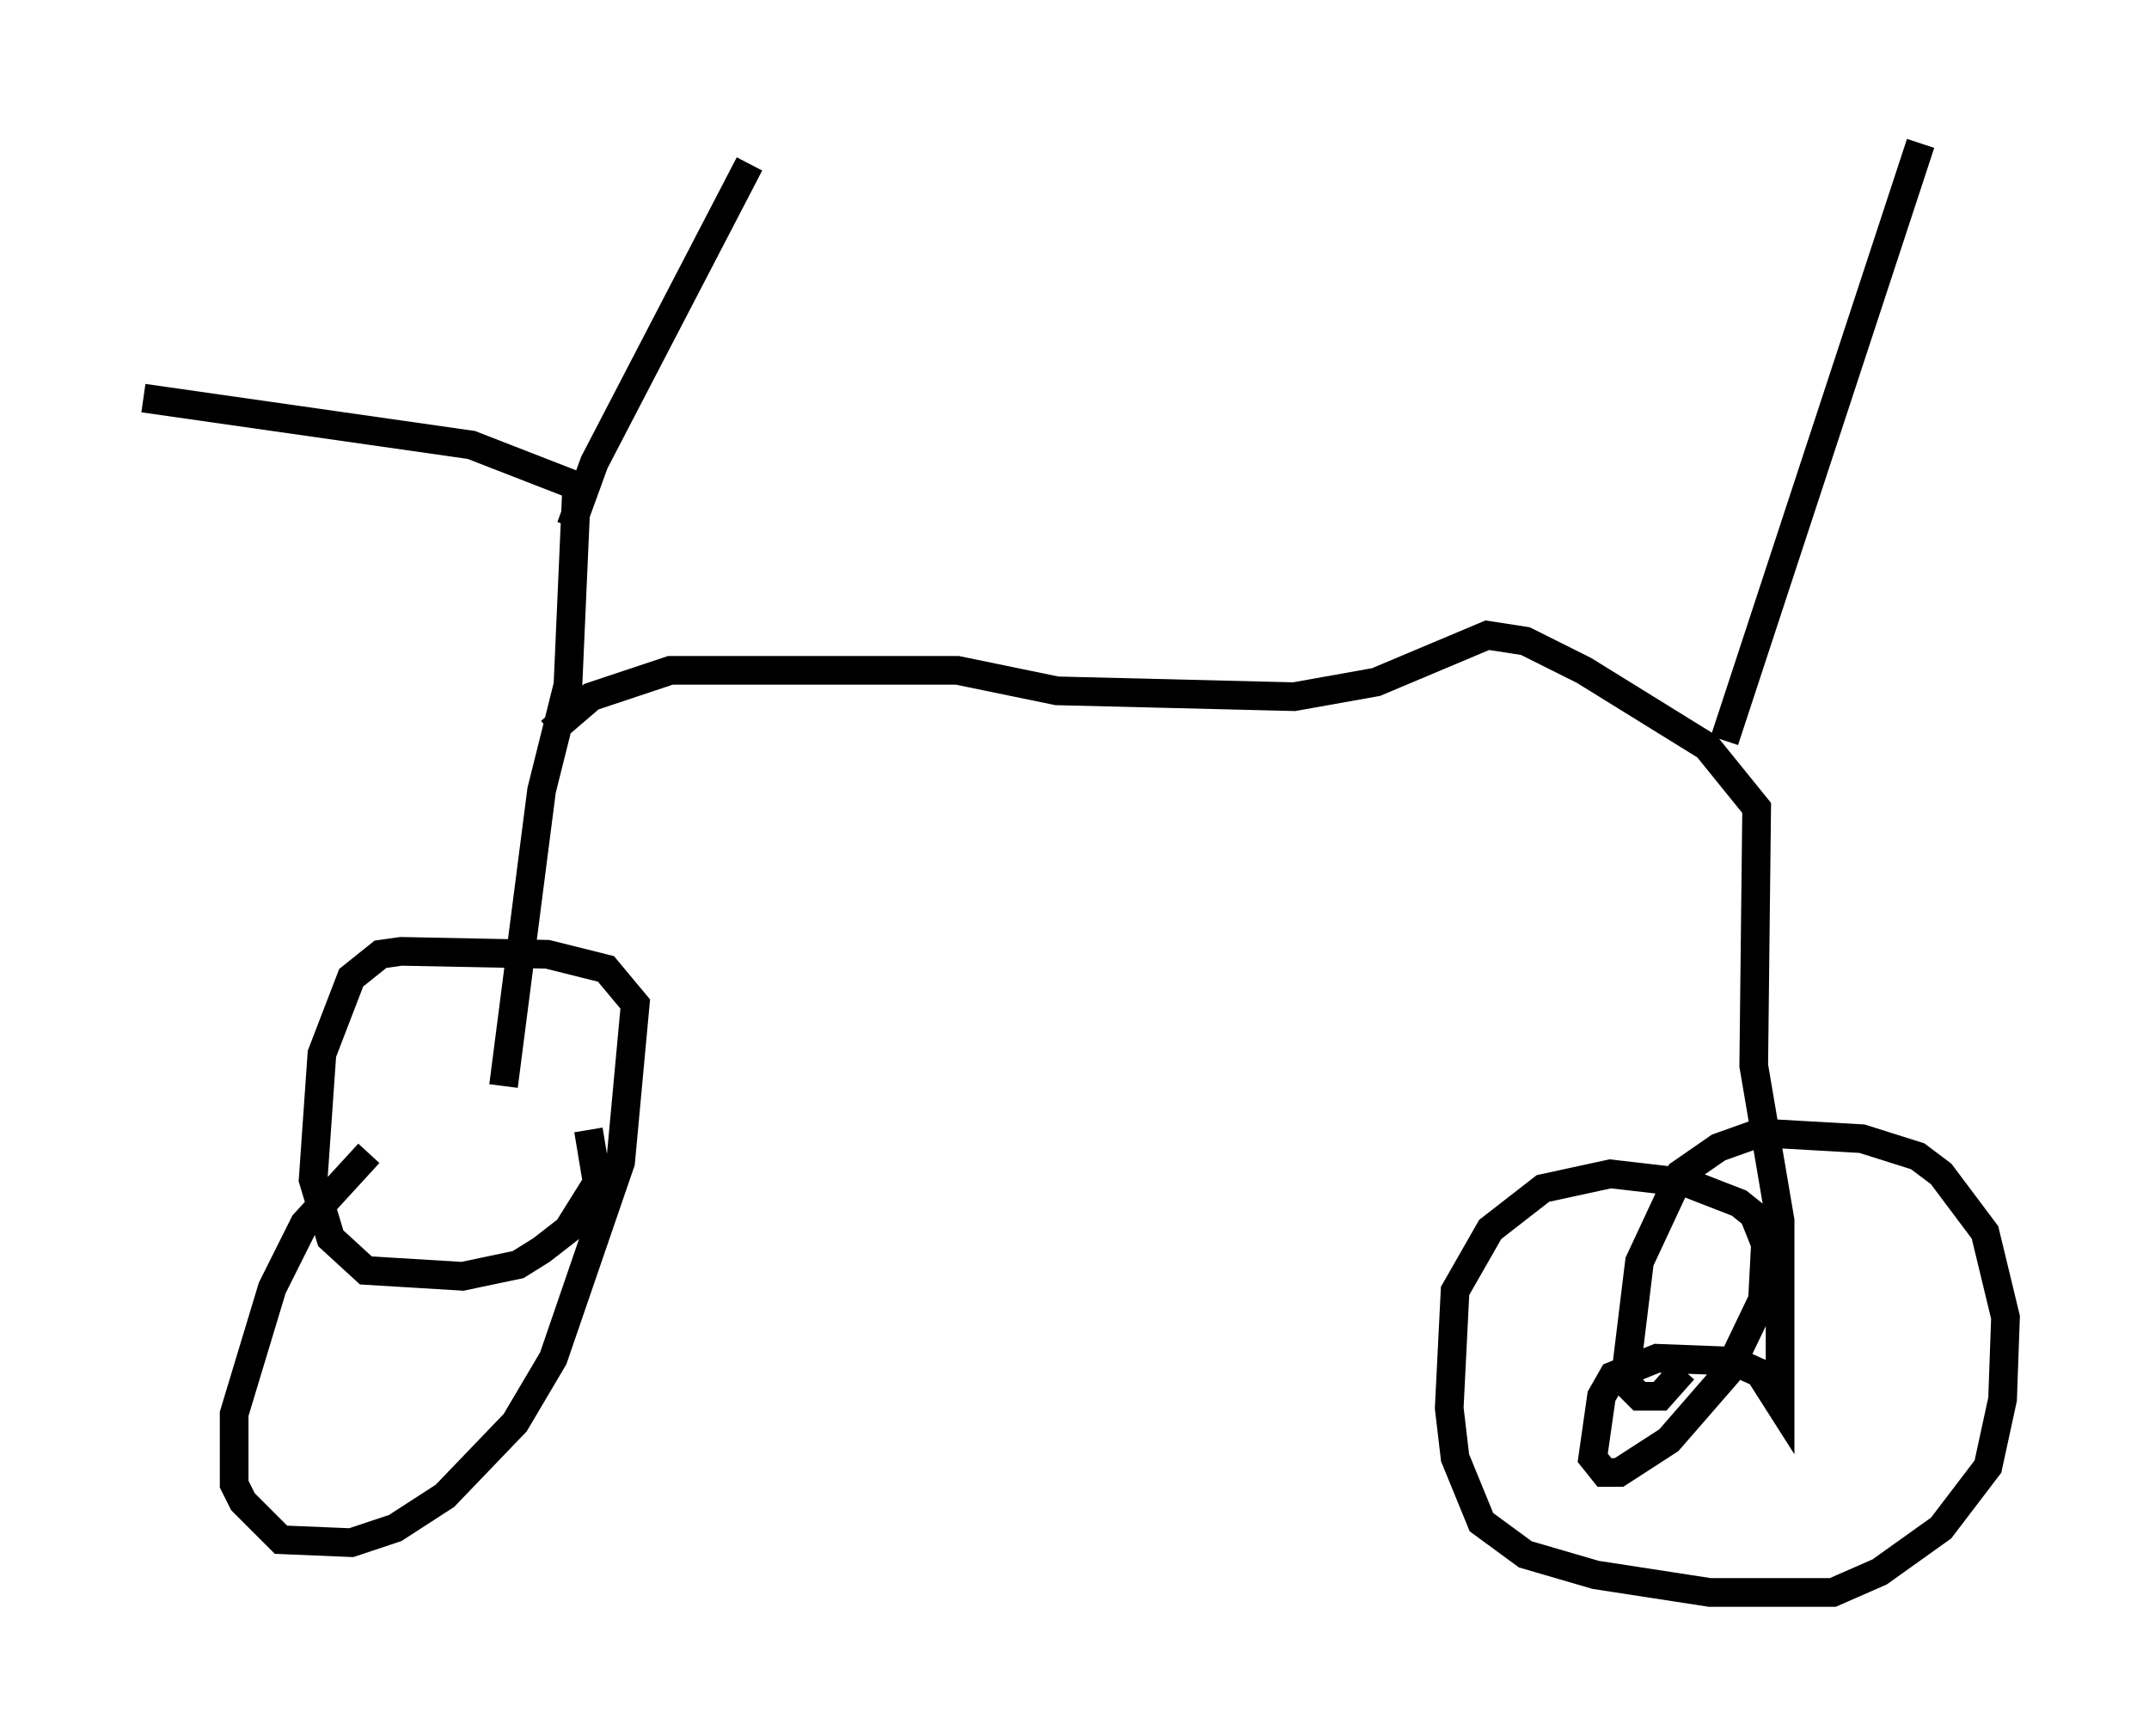 <?xml version="1.0" encoding="utf-8" ?>
<svg baseProfile="full" height="60.532" version="1.1" width="74.926" xmlns="http://www.w3.org/2000/svg" xmlns:ev="http://www.w3.org/2001/xml-events" xmlns:xlink="http://www.w3.org/1999/xlink"><defs /><rect fill="white" height="60.532" width="74.926" x="0" y="0" /><path d="M18.577, 35.83 m-5.717, 4.39 l-2.246, 2.45 -1.123, 2.246 l-1.327, 4.39 0.0, 2.45 l0.306, 0.613 1.327, 1.327 l2.45, 0.102 1.531, -0.51 l1.735, -1.123 2.45, -2.552 l1.327, -2.246 2.348, -6.84 l0.51, -5.513 -1.021, -1.225 l-2.042, -0.51 -5.104, -0.102 l-0.715, 0.102 -1.021, 0.817 l-1.021, 2.654 -0.306, 4.39 l0.613, 2.042 1.225, 1.123 l3.369, 0.204 1.94, -0.408 l0.817, -0.51 0.919, -0.715 l1.021, -1.633 -0.306, -1.838 m-2.96, -1.531 l1.327, -10.311 0.919, -3.675 l0.306, -6.942 -3.675, -1.429 l-11.433, -1.633 m14.904, 4.492 l0.817, -2.246 5.41, -10.413 m-6.942, 19.804 l1.429, -1.225 2.756, -0.919 l10.004, 0.0 3.471, 0.715 l8.269, 0.204 2.858, -0.51 l3.879, -1.633 1.327, 0.204 l2.042, 1.021 4.288, 2.654 l1.735, 2.144 -0.102, 8.983 l0.919, 5.41 0.0, 6.431 l-0.715, -1.123 -0.919, -0.408 l-2.654, -0.102 -1.531, 0.613 l-0.408, 0.715 -0.306, 2.144 l0.408, 0.51 0.51, 0.0 l1.735, -1.123 2.042, -2.348 l1.225, -2.552 0.102, -1.94 l-0.408, -1.021 -0.51, -0.408 l-1.838, -0.715 -2.654, -0.306 l-2.348, 0.51 -1.838, 1.429 l-1.225, 2.144 -0.204, 4.083 l0.204, 1.735 0.919, 2.246 l1.531, 1.123 2.45, 0.715 l3.981, 0.613 4.288, 0.0 l1.633, -0.715 2.144, -1.531 l1.633, -2.144 0.51, -2.348 l0.102, -2.858 -0.715, -2.96 l-1.531, -2.042 -0.817, -0.613 l-1.94, -0.613 -3.573, -0.204 l-1.429, 0.51 -1.327, 0.919 l-1.429, 3.063 -0.51, 4.185 l0.51, 0.51 0.715, 0.0 l0.817, -0.919 m1.429, -21.948 l6.84, -20.825 " fill="none" stroke="black" stroke-width="1" /></svg>
